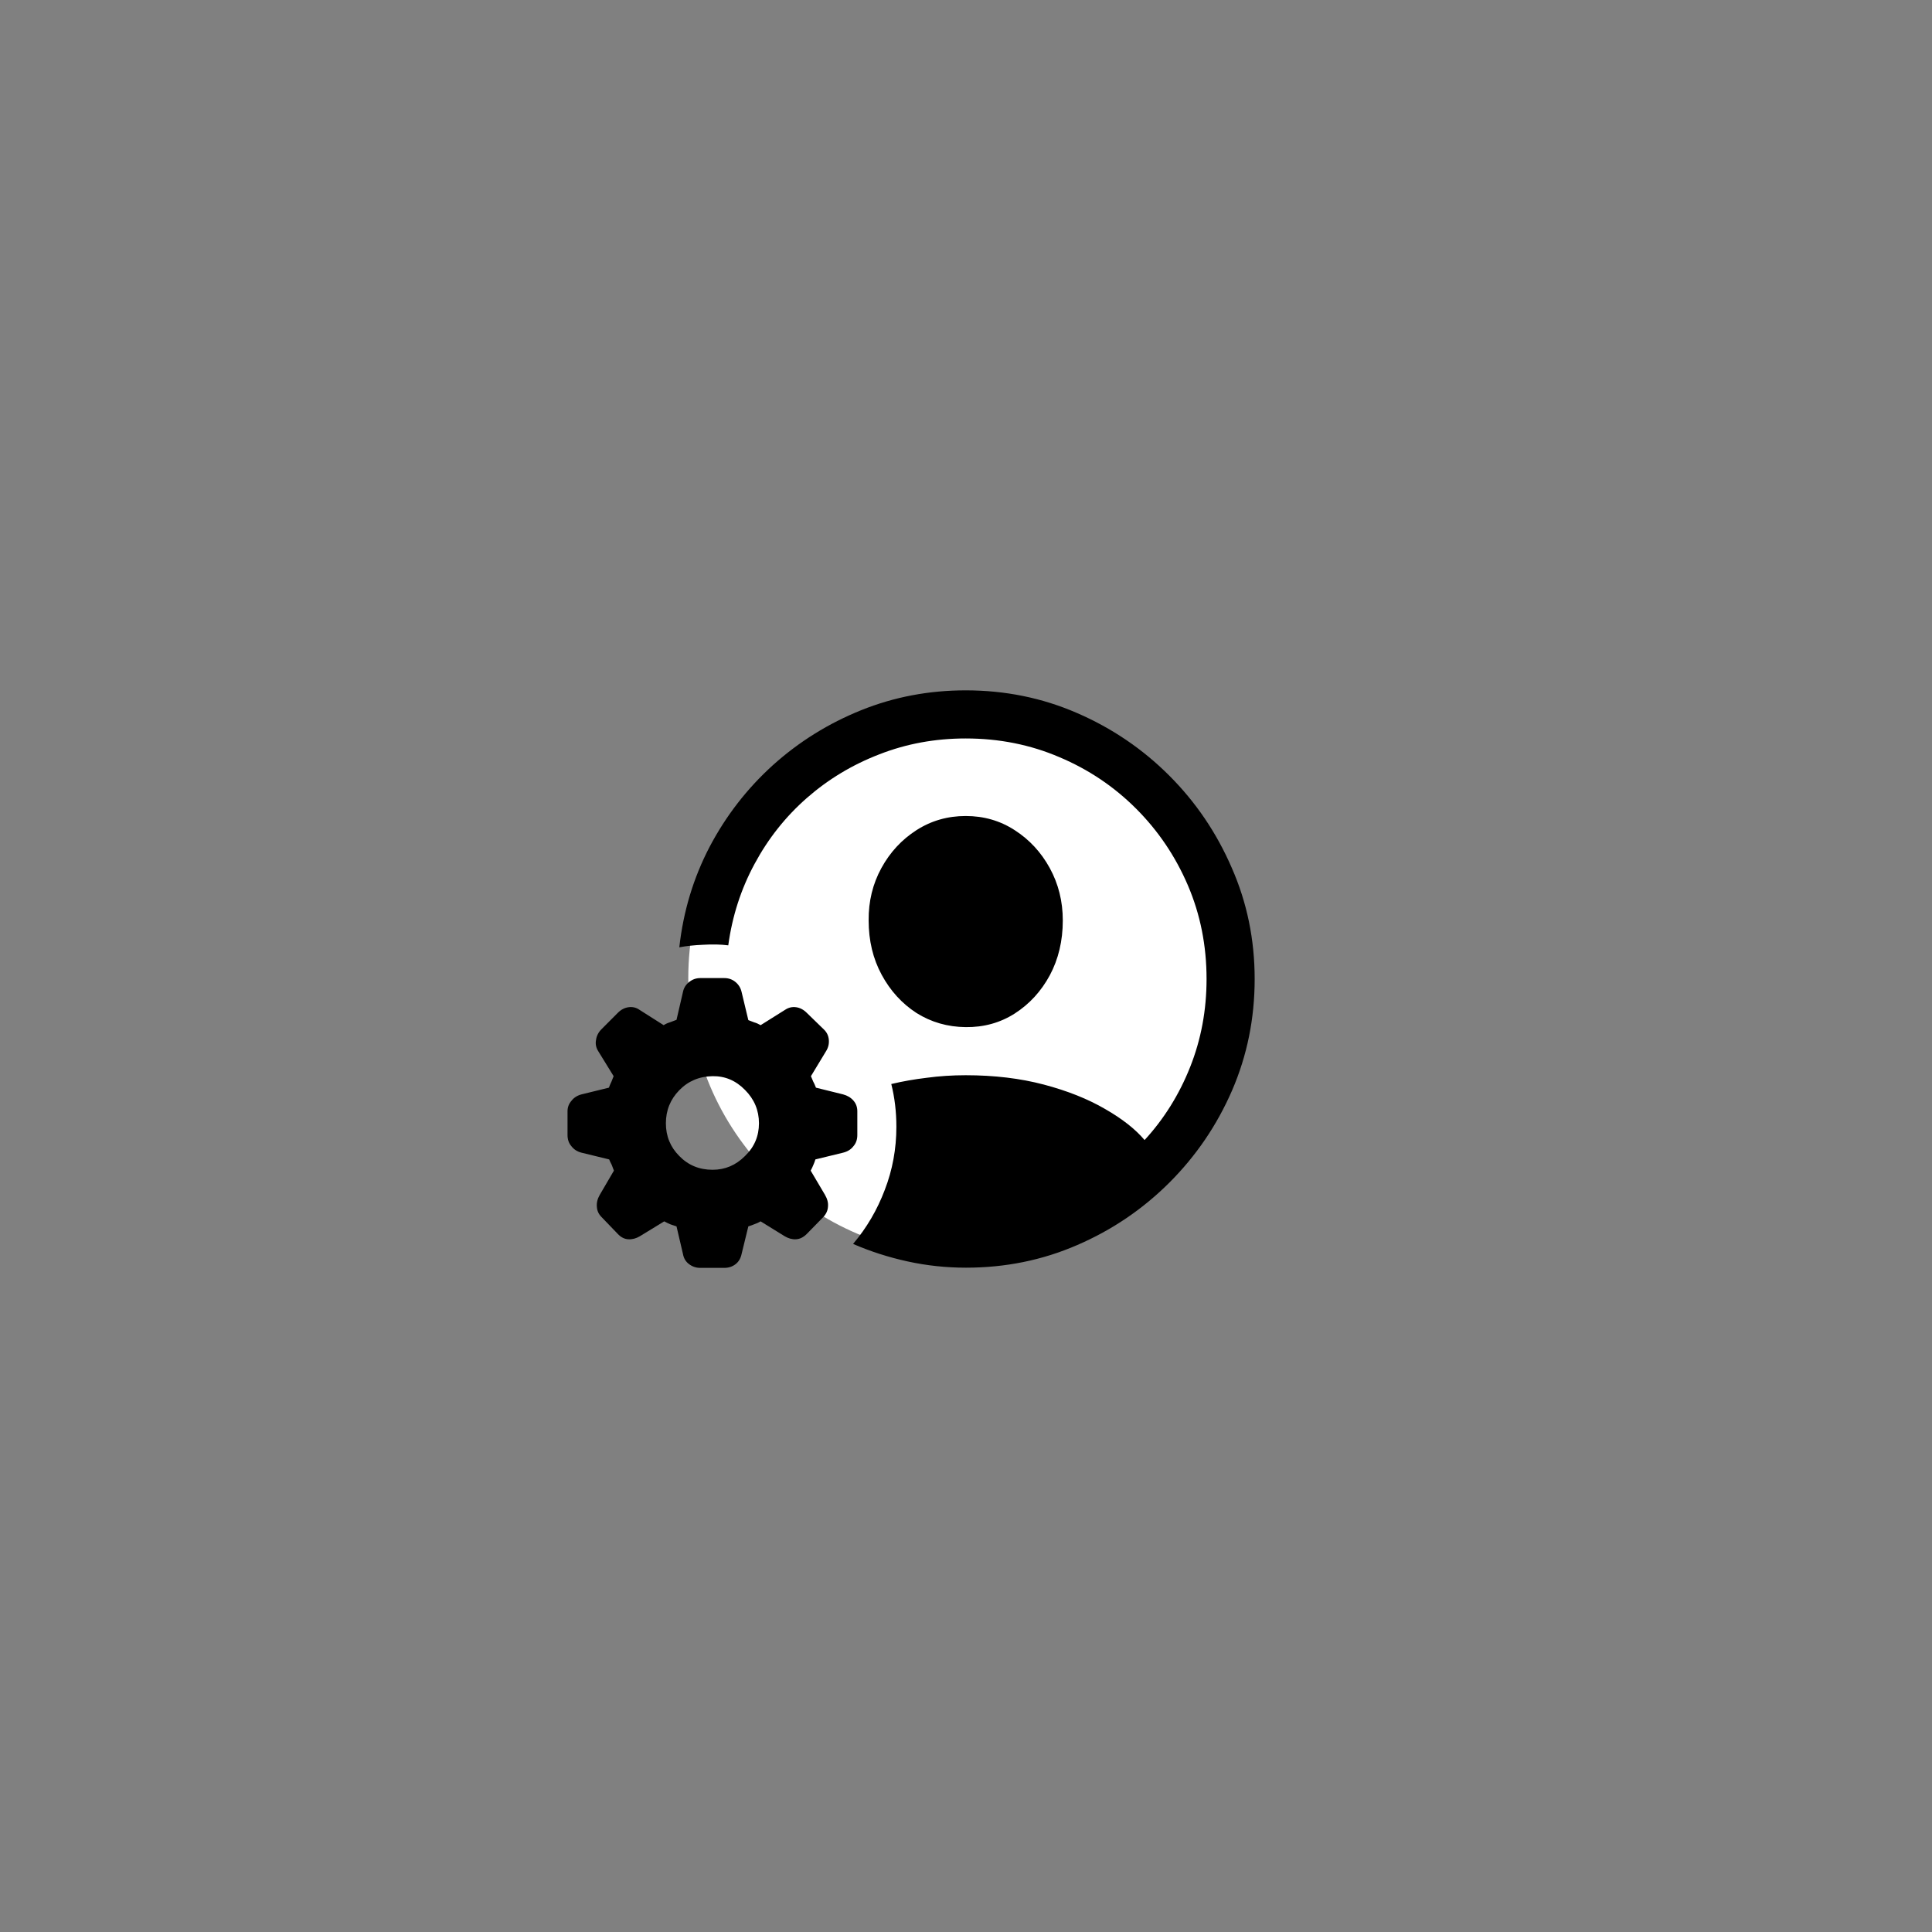 <svg width="80" height="80" viewBox="0 0 80 80" fill="none" xmlns="http://www.w3.org/2000/svg">
<rect x="0" y="0" width="80" height="80" fill="#808080" stroke="none"/>
<circle cx="40" cy="40.5" r="11.5" fill="white"/>
<path fill-rule="evenodd" clip-rule="evenodd" d="M44.605 51.555C43.168 52.18 41.633 52.492 40 52.492C39.18 52.492 38.375 52.406 37.586 52.234C36.797 52.062 36.043 51.82 35.324 51.508C35.887 50.844 36.324 50.098 36.637 49.27C36.957 48.441 37.117 47.57 37.117 46.656C37.117 46.039 37.047 45.449 36.906 44.887C37.367 44.777 37.855 44.691 38.371 44.629C38.887 44.559 39.426 44.523 39.988 44.523C41.168 44.523 42.246 44.652 43.223 44.91C44.199 45.168 45.043 45.504 45.754 45.918C46.465 46.324 47.012 46.754 47.395 47.207C48.199 46.332 48.828 45.324 49.281 44.184C49.734 43.043 49.961 41.828 49.961 40.539C49.961 39.156 49.703 37.863 49.188 36.66C48.672 35.457 47.957 34.398 47.043 33.484C46.129 32.57 45.07 31.859 43.867 31.352C42.664 30.836 41.371 30.578 39.988 30.578C38.723 30.578 37.531 30.797 36.414 31.234C35.297 31.664 34.297 32.266 33.414 33.039C32.531 33.812 31.809 34.723 31.246 35.77C30.684 36.809 30.32 37.934 30.156 39.145C29.844 39.105 29.496 39.098 29.113 39.121C28.738 39.137 28.41 39.172 28.129 39.227C28.293 37.742 28.711 36.355 29.383 35.066C30.062 33.777 30.938 32.648 32.008 31.68C33.086 30.711 34.305 29.953 35.664 29.406C37.023 28.859 38.465 28.586 39.988 28.586C41.621 28.586 43.156 28.898 44.594 29.523C46.039 30.148 47.312 31.012 48.414 32.113C49.516 33.215 50.379 34.488 51.004 35.934C51.637 37.371 51.953 38.906 51.953 40.539C51.953 42.172 51.641 43.711 51.016 45.156C50.391 46.594 49.527 47.863 48.426 48.965C47.324 50.066 46.051 50.93 44.605 51.555ZM42.016 41.969C41.414 42.352 40.738 42.539 39.988 42.531C39.238 42.523 38.559 42.328 37.949 41.945C37.348 41.555 36.867 41.027 36.508 40.363C36.148 39.699 35.969 38.949 35.969 38.113C35.961 37.324 36.137 36.602 36.496 35.945C36.855 35.289 37.34 34.766 37.949 34.375C38.559 33.984 39.238 33.789 39.988 33.789C40.738 33.789 41.414 33.984 42.016 34.375C42.625 34.766 43.109 35.289 43.469 35.945C43.828 36.602 44.008 37.324 44.008 38.113C44.008 38.957 43.828 39.715 43.469 40.387C43.109 41.051 42.625 41.578 42.016 41.969ZM29.992 52.5H28.997C28.819 52.5 28.661 52.446 28.522 52.337C28.391 52.237 28.31 52.098 28.279 51.92L28.013 50.782C27.936 50.759 27.855 50.732 27.77 50.701C27.693 50.67 27.604 50.628 27.504 50.574L26.497 51.189C26.343 51.281 26.185 51.324 26.023 51.316C25.861 51.309 25.714 51.235 25.583 51.096L24.912 50.399C24.788 50.276 24.723 50.133 24.715 49.97C24.7 49.807 24.738 49.645 24.831 49.483L25.421 48.473C25.39 48.388 25.359 48.307 25.328 48.229C25.29 48.16 25.255 48.086 25.224 48.009L24.079 47.73C23.901 47.684 23.762 47.595 23.662 47.463C23.554 47.34 23.5 47.185 23.5 46.999V46.013C23.5 45.85 23.554 45.707 23.662 45.583C23.762 45.452 23.901 45.363 24.079 45.316L25.213 45.038C25.244 44.953 25.278 44.871 25.317 44.794C25.348 44.709 25.378 44.632 25.409 44.562L24.773 43.529C24.68 43.382 24.649 43.227 24.68 43.065C24.703 42.895 24.777 42.748 24.9 42.624L25.583 41.939C25.714 41.807 25.861 41.73 26.023 41.707C26.192 41.684 26.343 41.719 26.474 41.811L27.481 42.45C27.566 42.396 27.65 42.357 27.735 42.334C27.82 42.303 27.913 42.268 28.013 42.229L28.279 41.08C28.31 40.918 28.391 40.782 28.522 40.674C28.661 40.558 28.819 40.5 28.997 40.5H29.992C30.169 40.5 30.323 40.554 30.455 40.663C30.586 40.771 30.671 40.91 30.709 41.08L30.987 42.241C31.064 42.272 31.145 42.303 31.23 42.334C31.315 42.357 31.404 42.396 31.496 42.45L32.514 41.811C32.653 41.719 32.804 41.684 32.966 41.707C33.128 41.73 33.274 41.807 33.406 41.939L34.111 42.624C34.235 42.74 34.304 42.883 34.32 43.053C34.335 43.223 34.297 43.382 34.204 43.529L33.579 44.562C33.61 44.632 33.641 44.705 33.672 44.782C33.71 44.852 33.749 44.937 33.787 45.038L34.91 45.316C35.087 45.363 35.23 45.448 35.338 45.572C35.446 45.695 35.5 45.842 35.5 46.013V46.999C35.5 47.185 35.446 47.34 35.338 47.463C35.238 47.595 35.095 47.684 34.91 47.73L33.764 48.009C33.741 48.086 33.714 48.16 33.683 48.229C33.652 48.307 33.614 48.388 33.568 48.473L34.158 49.471C34.258 49.641 34.3 49.804 34.285 49.958C34.277 50.121 34.212 50.268 34.088 50.399L33.406 51.096C33.267 51.235 33.116 51.309 32.954 51.316C32.8 51.324 32.646 51.281 32.491 51.189L31.496 50.574C31.419 50.62 31.334 50.659 31.242 50.69C31.149 50.728 31.064 50.759 30.987 50.782L30.709 51.92C30.671 52.105 30.586 52.249 30.455 52.349C30.323 52.45 30.169 52.5 29.992 52.5ZM28.129 47.869C28.499 48.249 28.958 48.438 29.506 48.438C30.023 48.438 30.47 48.249 30.848 47.869C31.234 47.498 31.427 47.045 31.427 46.512C31.427 45.978 31.234 45.517 30.848 45.131C30.47 44.744 30.023 44.554 29.506 44.562C28.958 44.57 28.499 44.763 28.129 45.142C27.758 45.521 27.573 45.978 27.573 46.512C27.573 47.045 27.758 47.498 28.129 47.869Z" fill="black"/>
</svg>
